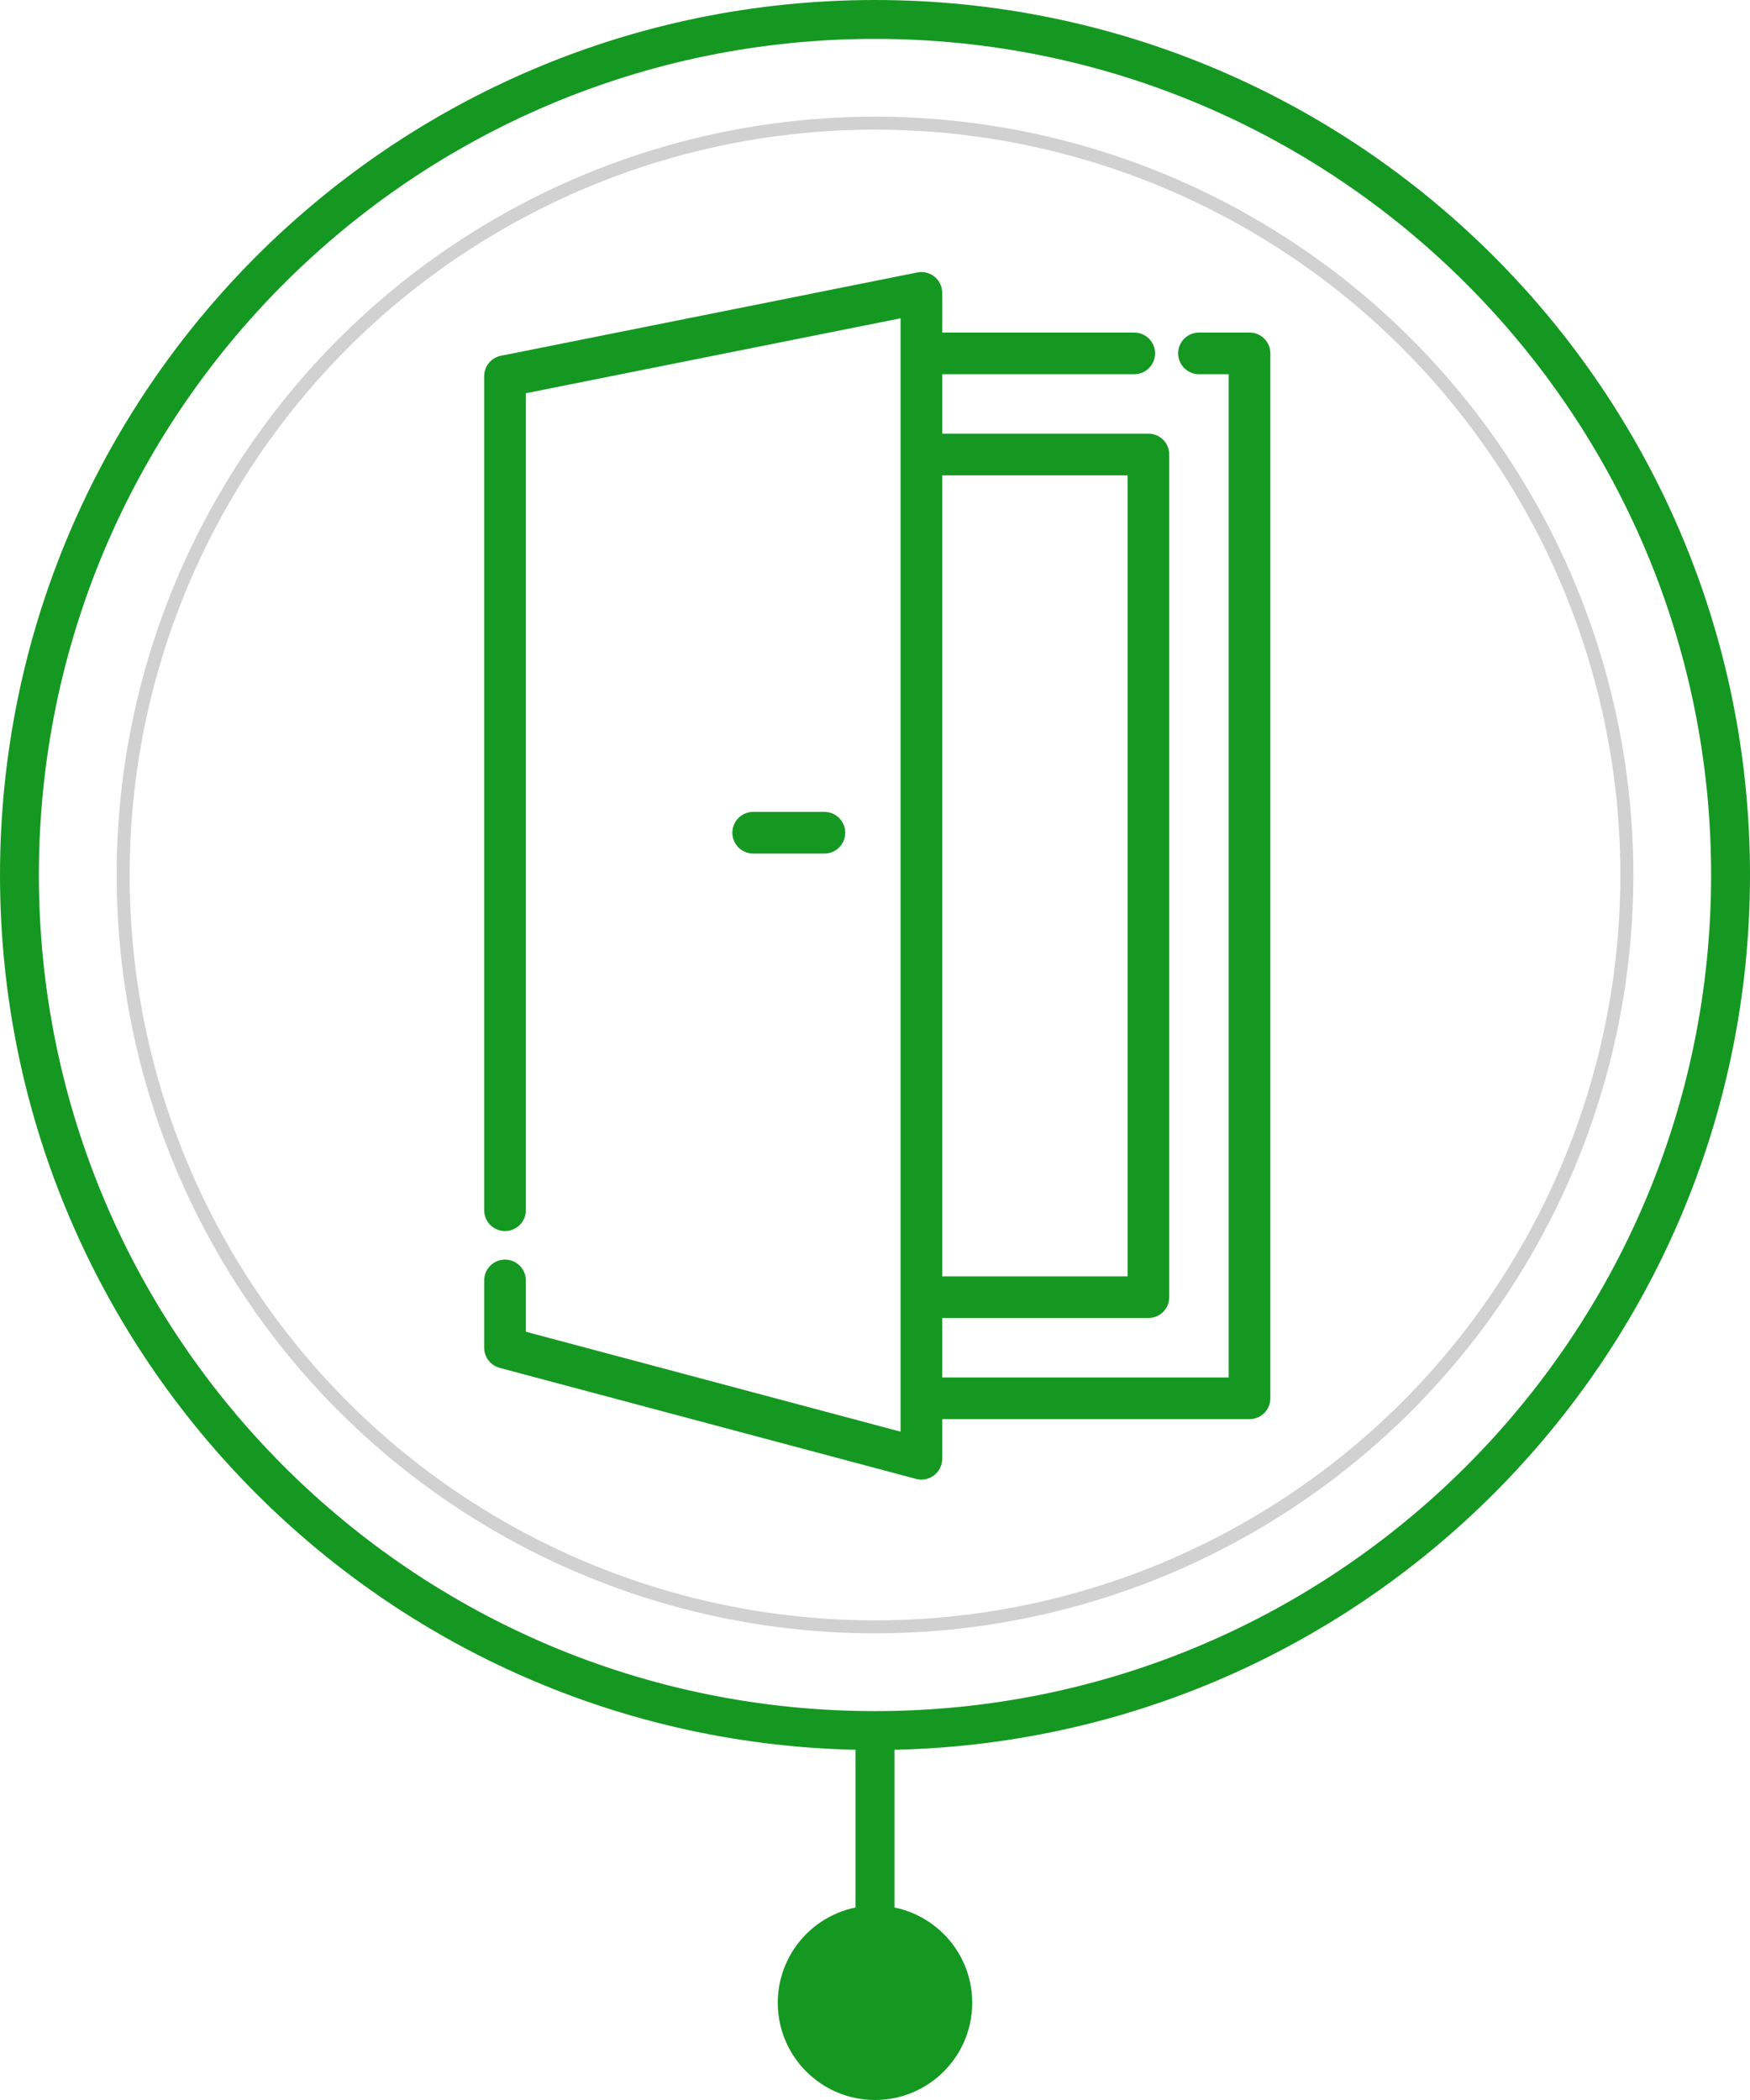 <svg width="135" height="162" viewBox="0 0 135 162" fill="none" xmlns="http://www.w3.org/2000/svg">
<circle cx="67.5" cy="67.5" r="58" stroke="#D1D1D1"/>
<circle cx="67.5" cy="154.5" r="7.5" fill="#159822"/>
<path d="M132.5 67.5C132.5 103.399 103.399 132.5 67.5 132.5C31.602 132.5 2.5 103.399 2.5 67.5C2.5 31.602 31.602 2.5 67.5 2.5C103.399 2.5 132.5 31.602 132.5 67.5ZM67.5 134.5C104.503 134.5 134.5 104.503 134.5 67.5C134.5 30.497 104.503 0.5 67.5 0.5C30.497 0.5 0.5 30.497 0.5 67.5C0.5 104.503 30.497 134.5 67.5 134.5Z" fill="#159822" stroke="#159822"/>
<path fill-rule="evenodd" clip-rule="evenodd" d="M66 148L66 134L69 134L69 148L66 148Z" fill="#159822"/>
<path d="M63.597 62.631C64.023 62.631 64.432 62.8 64.734 63.102C65.035 63.403 65.205 63.812 65.205 64.238C65.205 64.665 65.035 65.073 64.734 65.375C64.432 65.676 64.023 65.846 63.597 65.846H58.103C57.676 65.846 57.267 65.676 56.966 65.375C56.664 65.073 56.495 64.665 56.495 64.238C56.495 63.812 56.664 63.403 56.966 63.102C57.267 62.8 57.676 62.631 58.103 62.631H63.597Z" fill="#159822"/>
<path d="M96.392 109.477H72.685V112.535C72.685 112.782 72.629 113.025 72.52 113.245C72.411 113.466 72.252 113.659 72.057 113.809C71.862 113.959 71.634 114.062 71.393 114.111C71.151 114.159 70.902 114.151 70.664 114.087L38.544 105.521C38.202 105.43 37.9 105.229 37.684 104.948C37.468 104.668 37.351 104.323 37.351 103.969V98.777C37.351 98.35 37.52 97.942 37.821 97.64C38.123 97.339 38.532 97.169 38.958 97.169C39.384 97.169 39.793 97.339 40.095 97.64C40.396 97.942 40.566 98.35 40.566 98.777V102.734L69.472 110.443V24.556L40.566 30.336V93.361C40.566 93.787 40.396 94.196 40.095 94.497C39.793 94.799 39.384 94.968 38.958 94.968C38.532 94.968 38.123 94.799 37.821 94.497C37.52 94.196 37.351 93.787 37.351 93.361V29.019C37.35 28.648 37.479 28.288 37.715 28C37.95 27.713 38.278 27.516 38.642 27.444L70.764 21.019C70.997 20.972 71.238 20.978 71.469 21.035C71.699 21.093 71.915 21.201 72.099 21.352C72.283 21.502 72.431 21.692 72.533 21.907C72.634 22.122 72.687 22.357 72.687 22.595V25.653H87.499C87.925 25.653 88.334 25.823 88.635 26.124C88.937 26.426 89.106 26.834 89.106 27.261C89.106 27.687 88.937 28.096 88.635 28.397C88.334 28.699 87.925 28.868 87.499 28.868H72.685V33.453H88.592C89.018 33.453 89.427 33.622 89.728 33.924C90.029 34.225 90.199 34.633 90.199 35.06V100.069C90.199 100.495 90.029 100.903 89.728 101.205C89.427 101.506 89.018 101.675 88.592 101.675H72.685V106.262H94.785V28.868H92.493C92.067 28.868 91.658 28.699 91.356 28.397C91.055 28.096 90.886 27.687 90.886 27.261C90.886 26.834 91.055 26.426 91.356 26.124C91.658 25.823 92.067 25.653 92.493 25.653H96.394C96.82 25.653 97.228 25.823 97.53 26.124C97.831 26.425 98 26.834 98 27.26V107.859C98.002 108.071 97.961 108.282 97.881 108.478C97.801 108.674 97.683 108.853 97.533 109.003C97.383 109.153 97.206 109.273 97.01 109.354C96.814 109.435 96.604 109.477 96.392 109.477ZM86.986 98.462V36.668H72.685V98.462H86.986Z" fill="#159822"/>
</svg>
